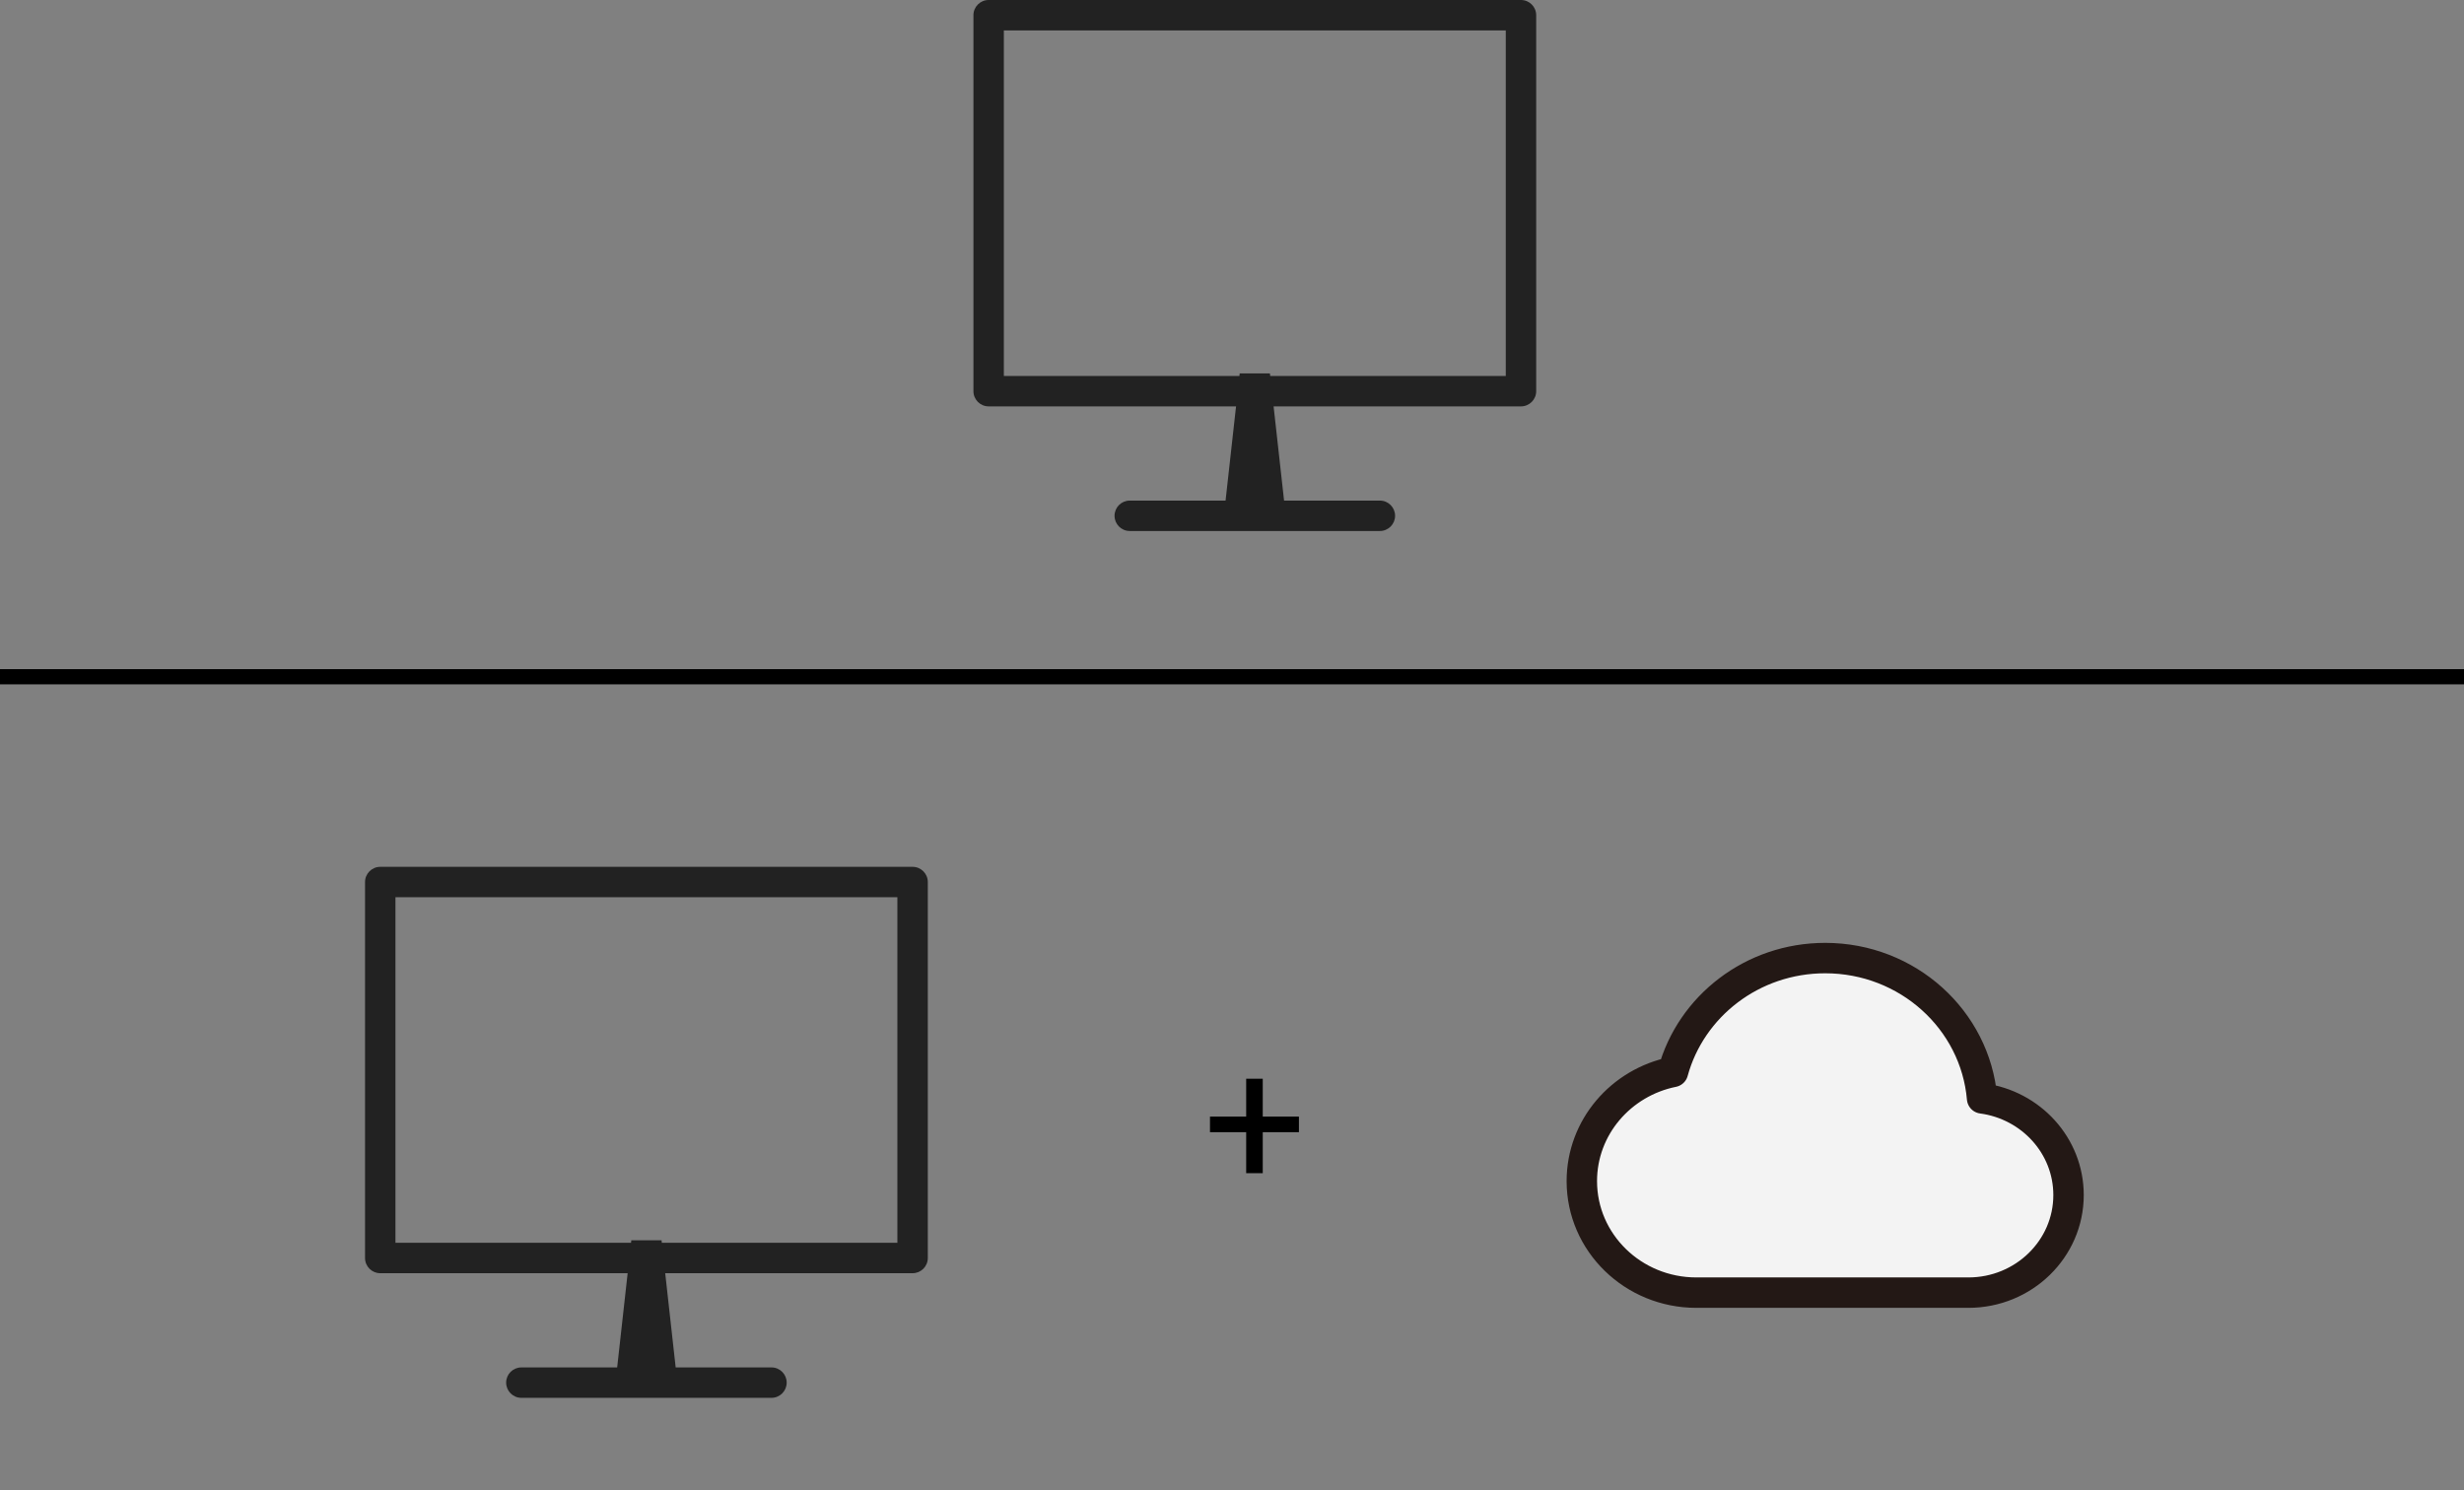 <svg width="162" height="98" viewBox="0 0 162 98" fill="none" xmlns="http://www.w3.org/2000/svg">
<rect x="0" y="0" width="162" height="98" fill="#808080" stroke="none"/>
<path fill-rule="evenodd" clip-rule="evenodd" d="M66 24.722V2H99V24.722H83.512L83.494 24.556H81.506L81.488 24.722H66ZM81.266 26.722H65C64.448 26.722 64 26.274 64 25.722V1C64 0.448 64.448 0 65 0H100C100.552 0 101 0.448 101 1V25.722C101 26.274 100.552 26.722 100 26.722H83.735L84.423 32.917H90.722C91.275 32.917 91.722 33.364 91.722 33.917C91.722 34.469 91.275 34.917 90.722 34.917H83.528H81.472H74.278C73.725 34.917 73.278 34.469 73.278 33.917C73.278 33.364 73.725 32.917 74.278 32.917H80.577L81.266 26.722Z" fill="#222222"/>
<path fill-rule="evenodd" clip-rule="evenodd" d="M26 81.722V59H59V81.722H43.512L43.494 81.556H41.506L41.488 81.722H26ZM41.266 83.722H25C24.448 83.722 24 83.275 24 82.722V58C24 57.448 24.448 57 25 57H60C60.552 57 61 57.448 61 58V82.722C61 83.275 60.552 83.722 60 83.722H43.735L44.423 89.917H50.722C51.275 89.917 51.722 90.364 51.722 90.917C51.722 91.469 51.275 91.917 50.722 91.917H43.528H41.472H34.278C33.725 91.917 33.278 91.469 33.278 90.917C33.278 90.364 33.725 89.917 34.278 89.917H40.577L41.266 83.722Z" fill="#222222"/>
<path fill-rule="evenodd" clip-rule="evenodd" d="M129.813 71.064C129.813 71.064 129.997 72 130.06 72.009C133.454 72.493 136 74.472 136 78C136 81.866 132.866 85 129 85H111C107.134 85 104 81.866 104 78C104 74.472 106.609 71.554 110.003 71.07C110.066 71.061 110.127 71.06 110.187 71.064C111.089 66.468 115.139 63 120 63C124.861 63 128.911 66.468 129.813 71.064Z" fill="#F3F3F3"/>
<path d="M111.529 85C107.371 85 104 81.717 104 77.667C104 74.129 106.572 71.177 109.994 70.486C111.17 66.176 115.204 63 120 63C125.421 63 129.87 67.059 130.316 72.227C133.527 72.656 136 75.338 136 78.583C136 82.127 133.05 85 129.412 85H111.529Z" stroke="#231815" stroke-width="2" stroke-linecap="round" stroke-linejoin="round"/>
<path d="M83.022 73.424H85.4V74.449H83.022V77.144H81.932V74.449H79.553V73.424H81.932V70.934H83.022V73.424Z" fill="black"/>
<line y1="44.5" x2="162" y2="44.5" stroke="black"/>
</svg>
